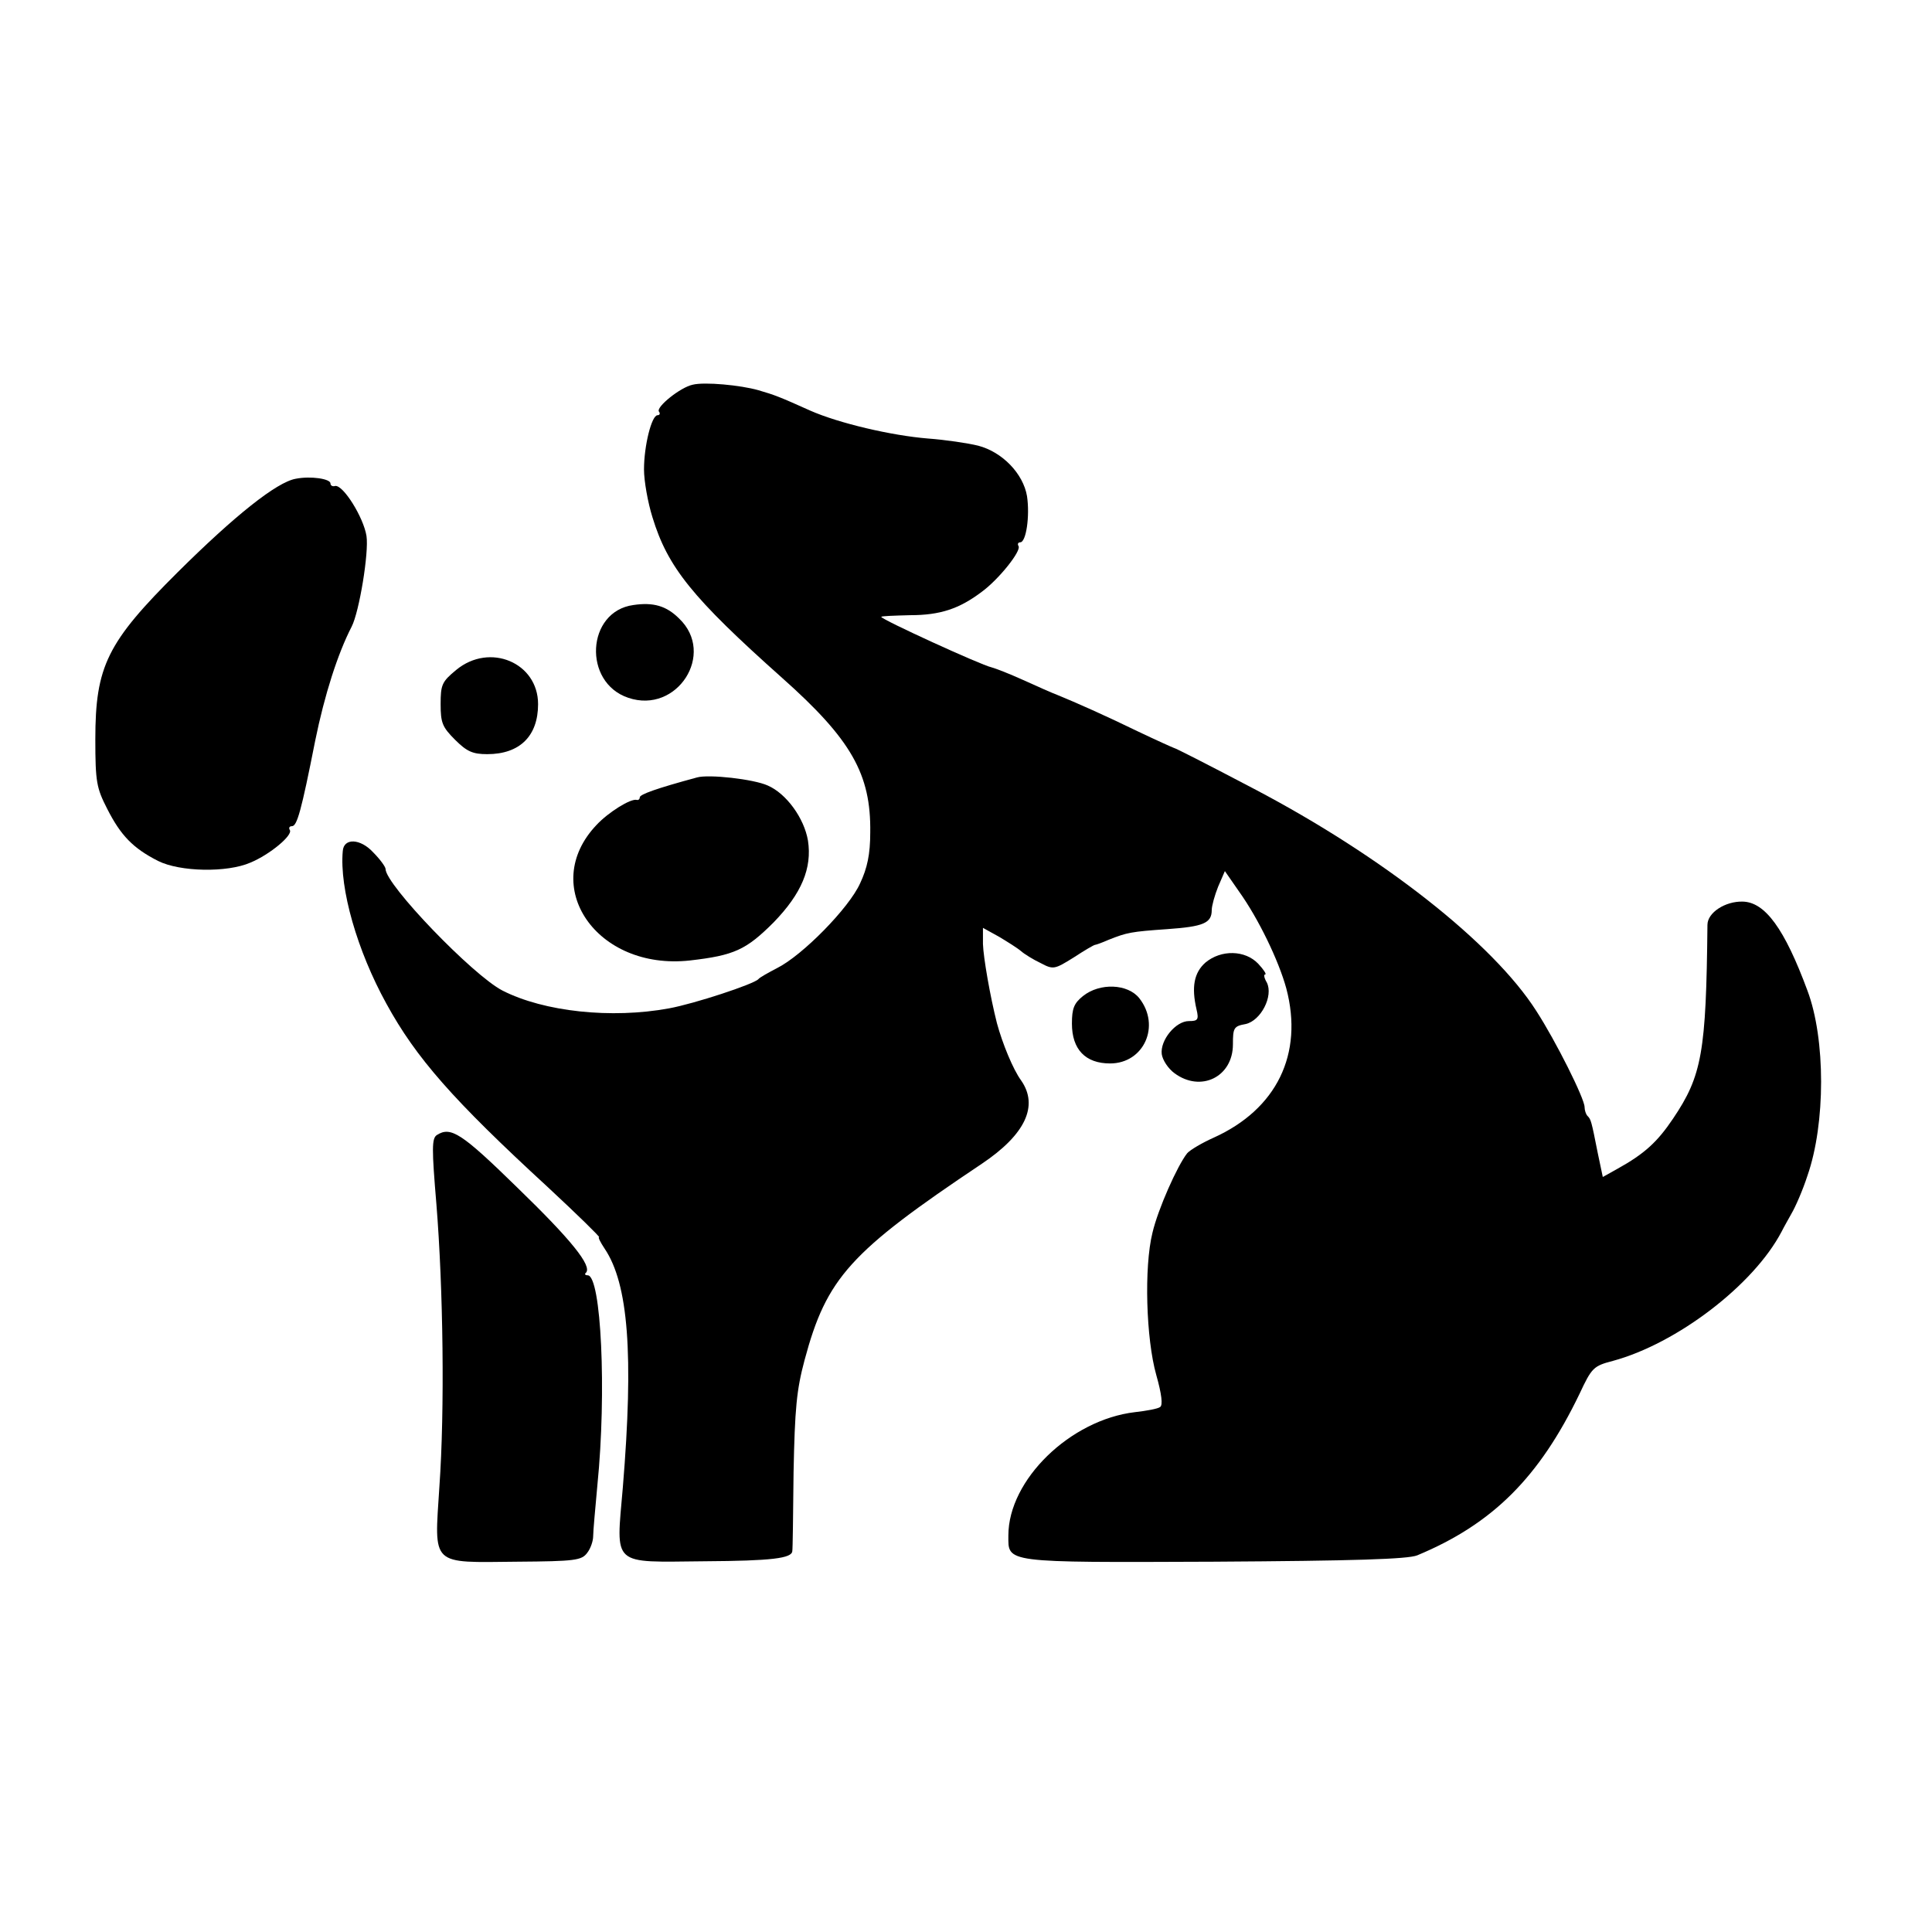 <?xml version="1.0" standalone="no"?>
<!DOCTYPE svg PUBLIC "-//W3C//DTD SVG 20010904//EN"
 "http://www.w3.org/TR/2001/REC-SVG-20010904/DTD/svg10.dtd">
<svg version="1.0" xmlns="http://www.w3.org/2000/svg"
 width="456pt" height="456pt" viewBox="0 0 456 456"
 preserveAspectRatio="xMidYMid meet">
<g transform="translate(0,456) scale(0.1,-0.1)"
fill="#000000" stroke="none">
<path d="M1635 3652 c-29 -6 -86 -52 -80 -63 4 -5 2 -9 -3 -9 -14 0 -32 -72
-32 -128 0 -27 9 -78 20 -113 36 -118 94 -190 306 -379 163 -145 210 -227 208
-365 0 -51 -7 -84 -24 -120 -26 -58 -136 -170 -196 -200 -21 -11 -41 -22 -44
-26 -11 -12 -151 -58 -211 -69 -136 -25 -295 -8 -393 42 -70 36 -276 250 -276
287 0 5 -13 23 -29 39 -30 33 -70 35 -72 3 -8 -88 34 -235 103 -360 70 -128
157 -227 381 -433 70 -65 124 -118 121 -118 -3 0 3 -12 13 -27 56 -83 69 -249
43 -564 -16 -188 -29 -176 193 -174 159 1 206 7 207 24 1 3 2 87 3 186 3 150
7 194 26 265 52 194 107 255 418 463 103 69 135 137 93 197 -19 26 -44 87 -57
135 -16 63 -32 155 -33 187 l0 38 38 -21 c20 -12 44 -27 52 -34 8 -7 29 -20
46 -28 30 -16 33 -15 78 13 26 17 48 30 51 30 2 0 16 5 32 12 43 17 52 19 138
25 85 6 105 14 105 45 0 10 7 35 15 55 l16 37 34 -49 c45 -63 93 -162 111
-228 41 -155 -23 -285 -171 -352 -27 -12 -56 -29 -63 -37 -23 -29 -69 -132
-82 -188 -20 -81 -15 -250 9 -335 13 -46 16 -72 9 -76 -5 -4 -32 -9 -59 -12
-153 -18 -299 -160 -299 -291 0 -65 -14 -64 485 -62 331 2 458 6 480 15 178
74 288 184 383 381 29 62 33 66 79 78 151 41 332 179 398 305 6 12 17 31 23
42 10 17 27 56 38 90 43 123 43 323 0 437 -54 146 -100 209 -153 210 -41 1
-83 -26 -83 -55 -3 -301 -13 -356 -81 -457 -37 -55 -67 -83 -132 -119 l-34
-19 -12 57 c-15 76 -16 79 -24 87 -4 4 -7 14 -7 21 0 20 -68 156 -114 227
-102 160 -363 365 -666 524 -120 63 -185 96 -190 97 -3 1 -41 18 -85 39 -76
37 -146 68 -190 86 -11 4 -47 20 -80 35 -33 15 -67 28 -75 30 -24 5 -260 113
-260 119 0 2 30 3 68 4 71 0 116 15 169 55 41 30 94 97 87 108 -3 5 -1 9 4 9
14 0 23 62 16 109 -9 53 -58 104 -115 119 -24 6 -78 14 -119 17 -86 7 -210 36
-278 66 -71 32 -84 37 -122 48 -42 12 -127 20 -155 13z"/>
<path d="M698 3430 c-45 -8 -144 -87 -278 -220 -167 -166 -195 -222 -195 -395
0 -101 3 -115 28 -164 32 -63 61 -93 120 -123 52 -26 163 -28 218 -4 46 19
101 65 93 77 -3 5 -1 9 5 9 12 0 22 35 55 202 22 108 53 205 86 269 18 35 41
175 35 214 -7 44 -55 121 -74 118 -6 -2 -11 1 -11 6 0 11 -47 18 -82 11z"/>
<path d="M1495 3132 c-111 -15 -120 -183 -12 -219 115 -39 207 104 120 187
-30 30 -61 39 -108 32z"/>
<path d="M1077 2979 c-34 -28 -37 -35 -37 -81 0 -44 4 -54 34 -84 28 -28 42
-34 76 -34 77 0 120 43 120 118 0 98 -114 146 -193 81z"/>
<path d="M1645 2725 c-96 -26 -135 -40 -135 -47 0 -4 -3 -7 -7 -6 -14 4 -67
-29 -95 -59 -137 -144 0 -344 220 -320 105 12 133 25 198 90 66 68 91 128 81
193 -9 53 -51 111 -95 130 -33 15 -139 27 -167 19z"/>
<path d="M2845 2288 c-27 -24 -33 -58 -21 -110 6 -25 3 -28 -18 -28 -31 0 -68
-45 -64 -78 2 -14 15 -34 30 -45 62 -46 138 -9 138 68 0 39 2 43 30 48 36 8
66 66 50 98 -6 10 -8 19 -4 19 4 0 -3 11 -16 25 -31 33 -88 34 -125 3z"/>
<path d="M2556 2209 c-21 -17 -26 -29 -26 -65 0 -61 32 -94 90 -94 80 0 120
89 69 154 -27 34 -93 37 -133 5z"/>
<path d="M1031 1881 c-12 -8 -12 -32 -1 -163 16 -198 20 -485 7 -668 -12 -188
-22 -178 184 -176 136 1 152 3 165 21 8 10 14 28 14 39 0 12 5 66 10 121 22
219 9 495 -23 495 -6 0 -8 3 -4 6 15 16 -35 78 -162 201 -132 129 -157 145
-190 124z"/>
</g>
</svg>
